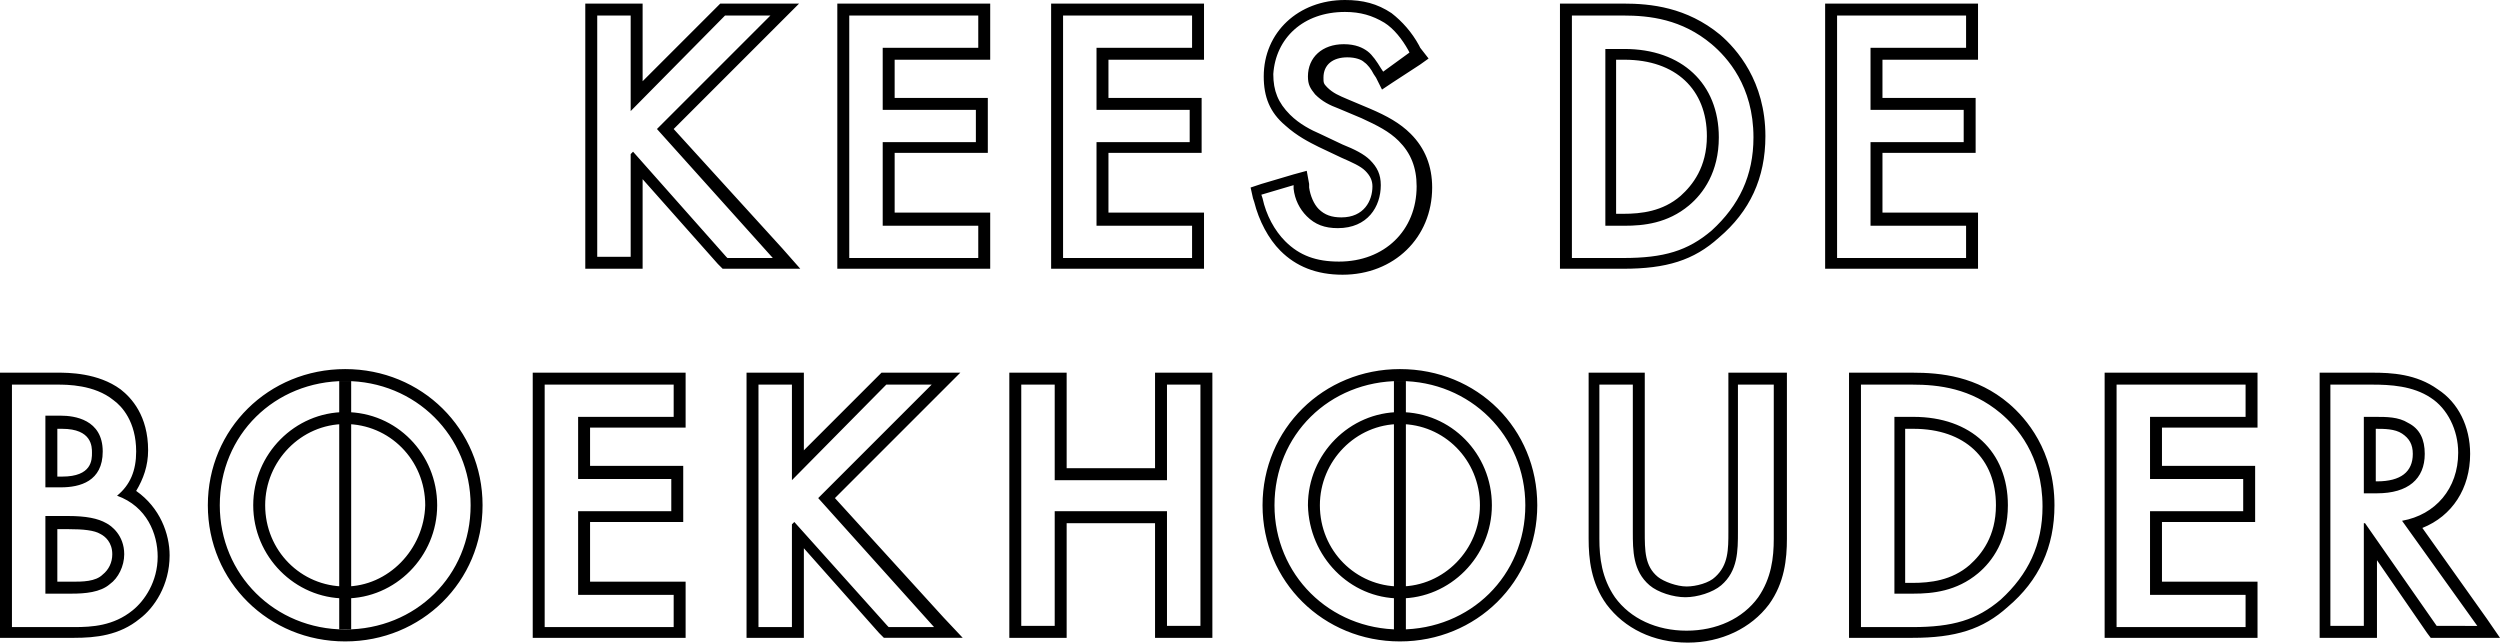 <?xml version="1.0" encoding="utf-8"?>
<svg version="1.1" id="Layer_1" xmlns="http://www.w3.org/2000/svg" xmlns:xlink="http://www.w3.org/1999/xlink" x="0px" y="0px"
	 viewBox="0 0 209.3 53.8" style="enable-background:new 0 0 209.3 53.8;" xml:space="preserve">
<path d="M64.5,1.3L55,10.8l9.7,10.8h-3.8l-0.1-0.1L53,12.7l-0.2,0.2v8.6H50V1.3h2.8v8l7.9-8L64.5,1.3 M66.9,0.3h-6.6L60,0.6
	l-6.2,6.2V0.3H49v22.2h4.8V15l6.3,7.1l0.1,0.1l0.3,0.3H67l-1.5-1.7l-9.1-10L65.2,2C65.2,2,66.9,0.3,66.9,0.3z M81.9,1.3V4h-8v5.2
	h7.8v2.7h-7.8v7h8v2.7H71.1V1.3L81.9,1.3 M82.9,0.3H70.1v22.2h12.8v-4.7h-8v-5h7.8V8.2h-7.8V5h8C82.9,5,82.9,0.3,82.9,0.3z
	 M99.8,1.3V4h-8v5.2h7.8v2.7h-7.8v7h8v2.7H89V1.3H99.8 M100.8,0.3H88v22.2h12.8v-4.7h-8v-5h7.8V8.2h-7.8V5h8
	C100.8,5,100.8,0.3,100.8,0.3z M112.6,1c1.3,0,2.3,0.3,3.3,0.9c0.8,0.5,1.5,1.4,2,2.3l0.1,0.2L115.8,6l-0.2-0.3
	c-0.3-0.5-0.7-1.1-1.1-1.4s-1-0.6-2-0.6c-1.8,0-3,1.1-3,2.7c0,0.7,0.2,1,0.6,1.5c0.6,0.6,1.2,0.9,2,1.2l1.9,0.8
	c1.3,0.6,2.3,1.1,3.1,1.9c1,1,1.5,2.2,1.5,3.8c0,3.7-2.7,6.3-6.5,6.3c-1.9,0-3.3-0.5-4.5-1.7c-0.9-0.9-1.6-2.2-1.9-3.6l-0.1-0.3
	l2.7-0.8v0.3c0.1,0.9,0.5,1.7,1.1,2.3c0.7,0.7,1.5,1,2.6,1c2.5,0,3.6-1.8,3.6-3.6c0-0.9-0.3-1.5-0.9-2.1c-0.5-0.5-1.3-0.9-2.3-1.3
	l-1.9-0.9c-0.7-0.3-1.7-0.8-2.5-1.6c-1-1-1.4-2-1.4-3.4C106.8,3.2,109.1,1,112.6,1 M112.6,0c-3.9,0-6.8,2.7-6.8,6.4
	c0,1.7,0.5,3,1.8,4.1c1,0.9,2,1.4,2.8,1.8l1.9,0.9c0.9,0.4,1.6,0.7,2,1.1c0.4,0.4,0.6,0.8,0.6,1.3c0,1.2-0.7,2.6-2.6,2.6
	c-0.8,0-1.4-0.2-1.9-0.7c-0.4-0.4-0.7-1.1-0.8-1.8v-0.3l-0.2-1.1l-1.1,0.3l-2.7,0.8l-0.9,0.3l0.2,0.9l0.1,0.3
	c0.4,1.6,1.2,3.1,2.2,4.1c1.3,1.3,3,2,5.2,2c4.3,0,7.5-3.1,7.5-7.3c0-1.8-0.6-3.3-1.8-4.5c-0.9-0.9-2-1.5-3.4-2.1l-1.9-0.8
	c-0.7-0.3-1.2-0.5-1.7-1c-0.3-0.3-0.3-0.4-0.3-0.8c0-1.1,0.8-1.7,2-1.7c0.7,0,1.2,0.2,1.4,0.4c0.3,0.2,0.6,0.6,0.8,1l0.2,0.3l0.5,1
	l0.9-0.6l2.3-1.5l0.7-0.5L118.9,4l-0.1-0.2c-0.6-1.1-1.4-2-2.3-2.7C115.3,0.3,114.1,0,112.6,0z M135.9,1.3c2.2,0,4.9,0.3,7.4,2.4
	c1.3,1.1,3.5,3.5,3.5,7.8c0,3.2-1.2,5.7-3.5,7.8c-2,1.7-4,2.3-7.4,2.3h-4.3V1.3L135.9,1.3 M134.4,18.9h1.6c1.6,0,3.6-0.2,5.4-1.7
	c1.2-1,2.5-2.8,2.5-5.7c0-4.5-3.1-7.4-7.9-7.4h-1.6V18.9 M135.9,0.3h-5.3v22.2h5.3c3.6,0,5.9-0.7,8-2.6c2.6-2.2,3.9-5,3.9-8.5
	c0-4.6-2.4-7.3-3.8-8.5C141.2,0.6,138.2,0.3,135.9,0.3L135.9,0.3z M135.4,5h0.6c4.3,0,6.9,2.5,6.9,6.4c0,2.6-1.2,4.1-2.2,5
	c-1.5,1.3-3.3,1.5-4.8,1.5h-0.6V5H135.4z M164.6,1.3V4h-8v5.2h7.8v2.7h-7.8v7h8v2.7h-10.8V1.3H164.6 M165.6,0.3h-12.8v22.2h12.8
	v-4.7h-8v-5h7.8V8.2h-7.8V5h8C165.6,5,165.6,0.3,165.6,0.3z M4.8,32.2c0.8,0,3.1,0,4.7,1.3c0.7,0.5,1.9,1.8,1.9,4.3
	c0,1.6-0.5,2.8-1.6,3.7c2.5,0.9,3.4,3.2,3.4,5.1c0,2.1-1.1,3.7-2.1,4.5c-1.6,1.3-3.4,1.4-4.9,1.4H1V32.2H4.8 M3.8,40.8h1.3
	c1.6,0,3.5-0.5,3.5-3c0-2.7-2.4-3-3.5-3H3.8L3.8,40.8 M3.8,49.7H6c1.1,0,2.4-0.1,3.2-0.8c0.7-0.5,1.2-1.5,1.2-2.5
	c0-1.6-1.1-2.4-1.5-2.6c-0.7-0.4-1.7-0.6-3.2-0.6H3.8V49.7 M4.8,31.2H0v22.2h6.2c1.8,0,3.8-0.2,5.5-1.6c1.2-0.9,2.5-2.8,2.5-5.3
	c0-1.8-0.8-4-2.8-5.4c0.6-1,1-2.1,1-3.4c0-2.9-1.4-4.4-2.3-5.1C8.2,31.2,5.7,31.2,4.8,31.2z M4.8,35.9h0.4c2.5,0,2.5,1.5,2.5,2
	c0,0.6,0,2-2.5,2H4.8V35.9z M4.8,44.3h0.9c1.3,0,2.2,0.1,2.7,0.4c0.4,0.2,1,0.7,1,1.7c0,0.7-0.3,1.3-0.8,1.7C8,48.7,6.9,48.7,6,48.7
	H4.8V44.3z M28.9,31.9c5.9,0,10.5,4.6,10.5,10.4c0,5.9-4.6,10.4-10.5,10.4s-10.5-4.6-10.5-10.4C18.4,36.4,23,31.9,28.9,31.9
	 M28.9,50.1c4.2,0,7.7-3.5,7.7-7.8s-3.4-7.8-7.7-7.8c-4.2,0-7.7,3.5-7.7,7.8S24.7,50.1,28.9,50.1 M28.9,30.9
	c-6.4,0-11.5,5-11.5,11.4s5.1,11.4,11.5,11.4s11.5-5,11.5-11.4S35.3,30.9,28.9,30.9z M28.9,49.1c-3.7,0-6.7-3-6.7-6.8
	c0-3.7,3-6.8,6.7-6.8s6.7,3,6.7,6.8C35.5,46,32.5,49.1,28.9,49.1z M56.4,32.2v2.7h-8v5.2h7.8v2.7h-7.8v7h8v2.7H45.6V32.2L56.4,32.2
	 M57.4,31.2H44.6v22.2h12.8v-4.7h-8v-5h7.8V39h-7.8v-3.2h8C57.4,35.8,57.4,31.2,57.4,31.2z M78,32.2l-9.5,9.5l9.7,10.8h-3.8
	l-0.1-0.1l-7.8-8.7l-0.2,0.2v8.6h-2.8V32.2h2.8v8l7.9-8H78 M80.4,31.2h-6.6l-0.3,0.3l-6.2,6.2v-6.5h-4.8v22.2h4.8v-7.5l6.3,7.1
	l0.1,0.1l0.3,0.3h6.6L79,51.7l-9.1-10l8.8-8.8L80.4,31.2z M100.5,32.2v20.2h-2.8v-9.6h-9.4v9.6h-2.8V32.2h2.8v8h9.4v-8H100.5
	 M101.5,31.2h-4.8v8h-7.4v-8h-4.8v22.2h4.8v-9.6h7.4v9.6h4.8V31.2z M117.2,31.9c5.9,0,10.5,4.6,10.5,10.4c0,5.9-4.6,10.4-10.5,10.4
	s-10.5-4.6-10.5-10.4C106.7,36.4,111.3,31.9,117.2,31.9 M117.2,50.1c4.2,0,7.7-3.5,7.7-7.8s-3.4-7.8-7.7-7.8c-4.2,0-7.7,3.5-7.7,7.8
	C109.6,46.6,113,50.1,117.2,50.1 M117.2,30.9c-6.4,0-11.5,5-11.5,11.4s5.1,11.4,11.5,11.4s11.5-5,11.5-11.4S123.7,30.9,117.2,30.9z
	 M117.2,49.1c-3.7,0-6.7-3-6.7-6.8c0-3.7,3-6.8,6.7-6.8s6.7,3,6.7,6.8C123.9,46,120.9,49.1,117.2,49.1z M148.5,32.2v12.9
	c0,1.6-0.2,3.3-1.3,4.9c-1.3,1.8-3.5,2.8-6,2.8s-4.7-1-6-2.8c-1.1-1.6-1.3-3.3-1.3-4.9V32.2h2.8v12.3c0,1.6,0,3.3,1.4,4.5
	c0.7,0.6,2,1,3,1s2.3-0.4,3-1c1.4-1.2,1.4-2.9,1.4-4.5V32.2L148.5,32.2 M149.5,31.2h-4.8v13.3c0,1.5,0,2.8-1.1,3.8
	c-0.5,0.5-1.6,0.8-2.4,0.8c-0.8,0-1.9-0.4-2.4-0.8c-1.1-0.9-1.1-2.2-1.1-3.8V31.2H133v13.9c0,1.7,0.2,3.7,1.5,5.5
	c1.5,2,3.9,3.2,6.8,3.2c2.8,0,5.3-1.2,6.8-3.2c1.3-1.8,1.5-3.8,1.5-5.5V31.2H149.5L149.5,31.2z M160.1,32.2c2.2,0,4.9,0.3,7.4,2.4
	c1.3,1.1,3.5,3.5,3.5,7.8c0,3.2-1.2,5.7-3.5,7.8c-2,1.7-4,2.3-7.4,2.3h-4.3V32.2H160.1 M158.6,49.7h1.6c1.6,0,3.6-0.2,5.4-1.7
	c1.2-1,2.5-2.8,2.5-5.7c0-4.5-3.1-7.4-7.9-7.4h-1.6V49.7 M160.1,31.2h-5.3v22.2h5.3c3.6,0,5.9-0.7,8-2.6c2.6-2.2,3.9-5,3.9-8.5
	c0-4.6-2.4-7.3-3.8-8.5C165.5,31.5,162.5,31.2,160.1,31.2L160.1,31.2z M159.6,35.9h0.6c4.3,0,6.9,2.5,6.9,6.4c0,2.6-1.2,4.1-2.2,5
	c-1.5,1.3-3.3,1.5-4.8,1.5h-0.6V35.9C159.5,35.9,159.6,35.9,159.6,35.9z M188,32.2v2.7h-8v5.2h7.8v2.7H180v7h8v2.7h-10.8V32.2
	L188,32.2 M189,31.2h-12.8v22.2H189v-4.7h-8v-5h7.8V39H181v-3.2h8C189,35.8,189,31.2,189,31.2z M198.6,32.2c1.5,0,3.4,0.1,4.9,1.1
	c1.4,0.9,2.3,2.7,2.3,4.6c0,3-1.9,5.2-4.7,5.7l6.3,8.8H204l-6-8.6h-0.1v8.6h-2.8V32.2H198.6 M197.9,41.3h1.1c2.6,0,4-1.2,4-3.3
	c0-1.2-0.4-2.1-1.4-2.6c-0.8-0.5-1.8-0.5-2.7-0.5h-1L197.9,41.3 M198.6,31.2h-4.4v22.2h4.8v-6.5l4.2,6.1l0.3,0.4h5.8l-1.1-1.6
	l-5.4-7.6c2.5-1,4-3.3,4-6.2c0-2.3-1-4.3-2.7-5.4C202.3,31.3,200.2,31.2,198.6,31.2L198.6,31.2z M198.9,35.9c0.7,0,1.6,0,2.2,0.4
	c0.6,0.4,0.9,0.9,0.9,1.7c0,1.5-1,2.3-3,2.3h-0.1L198.9,35.9L198.9,35.9z"/>
<path d="M116.7,31.9h1v20.9h-1V31.9z M28.4,31.9h1v20.8h-1V31.9z"/>
</svg>
